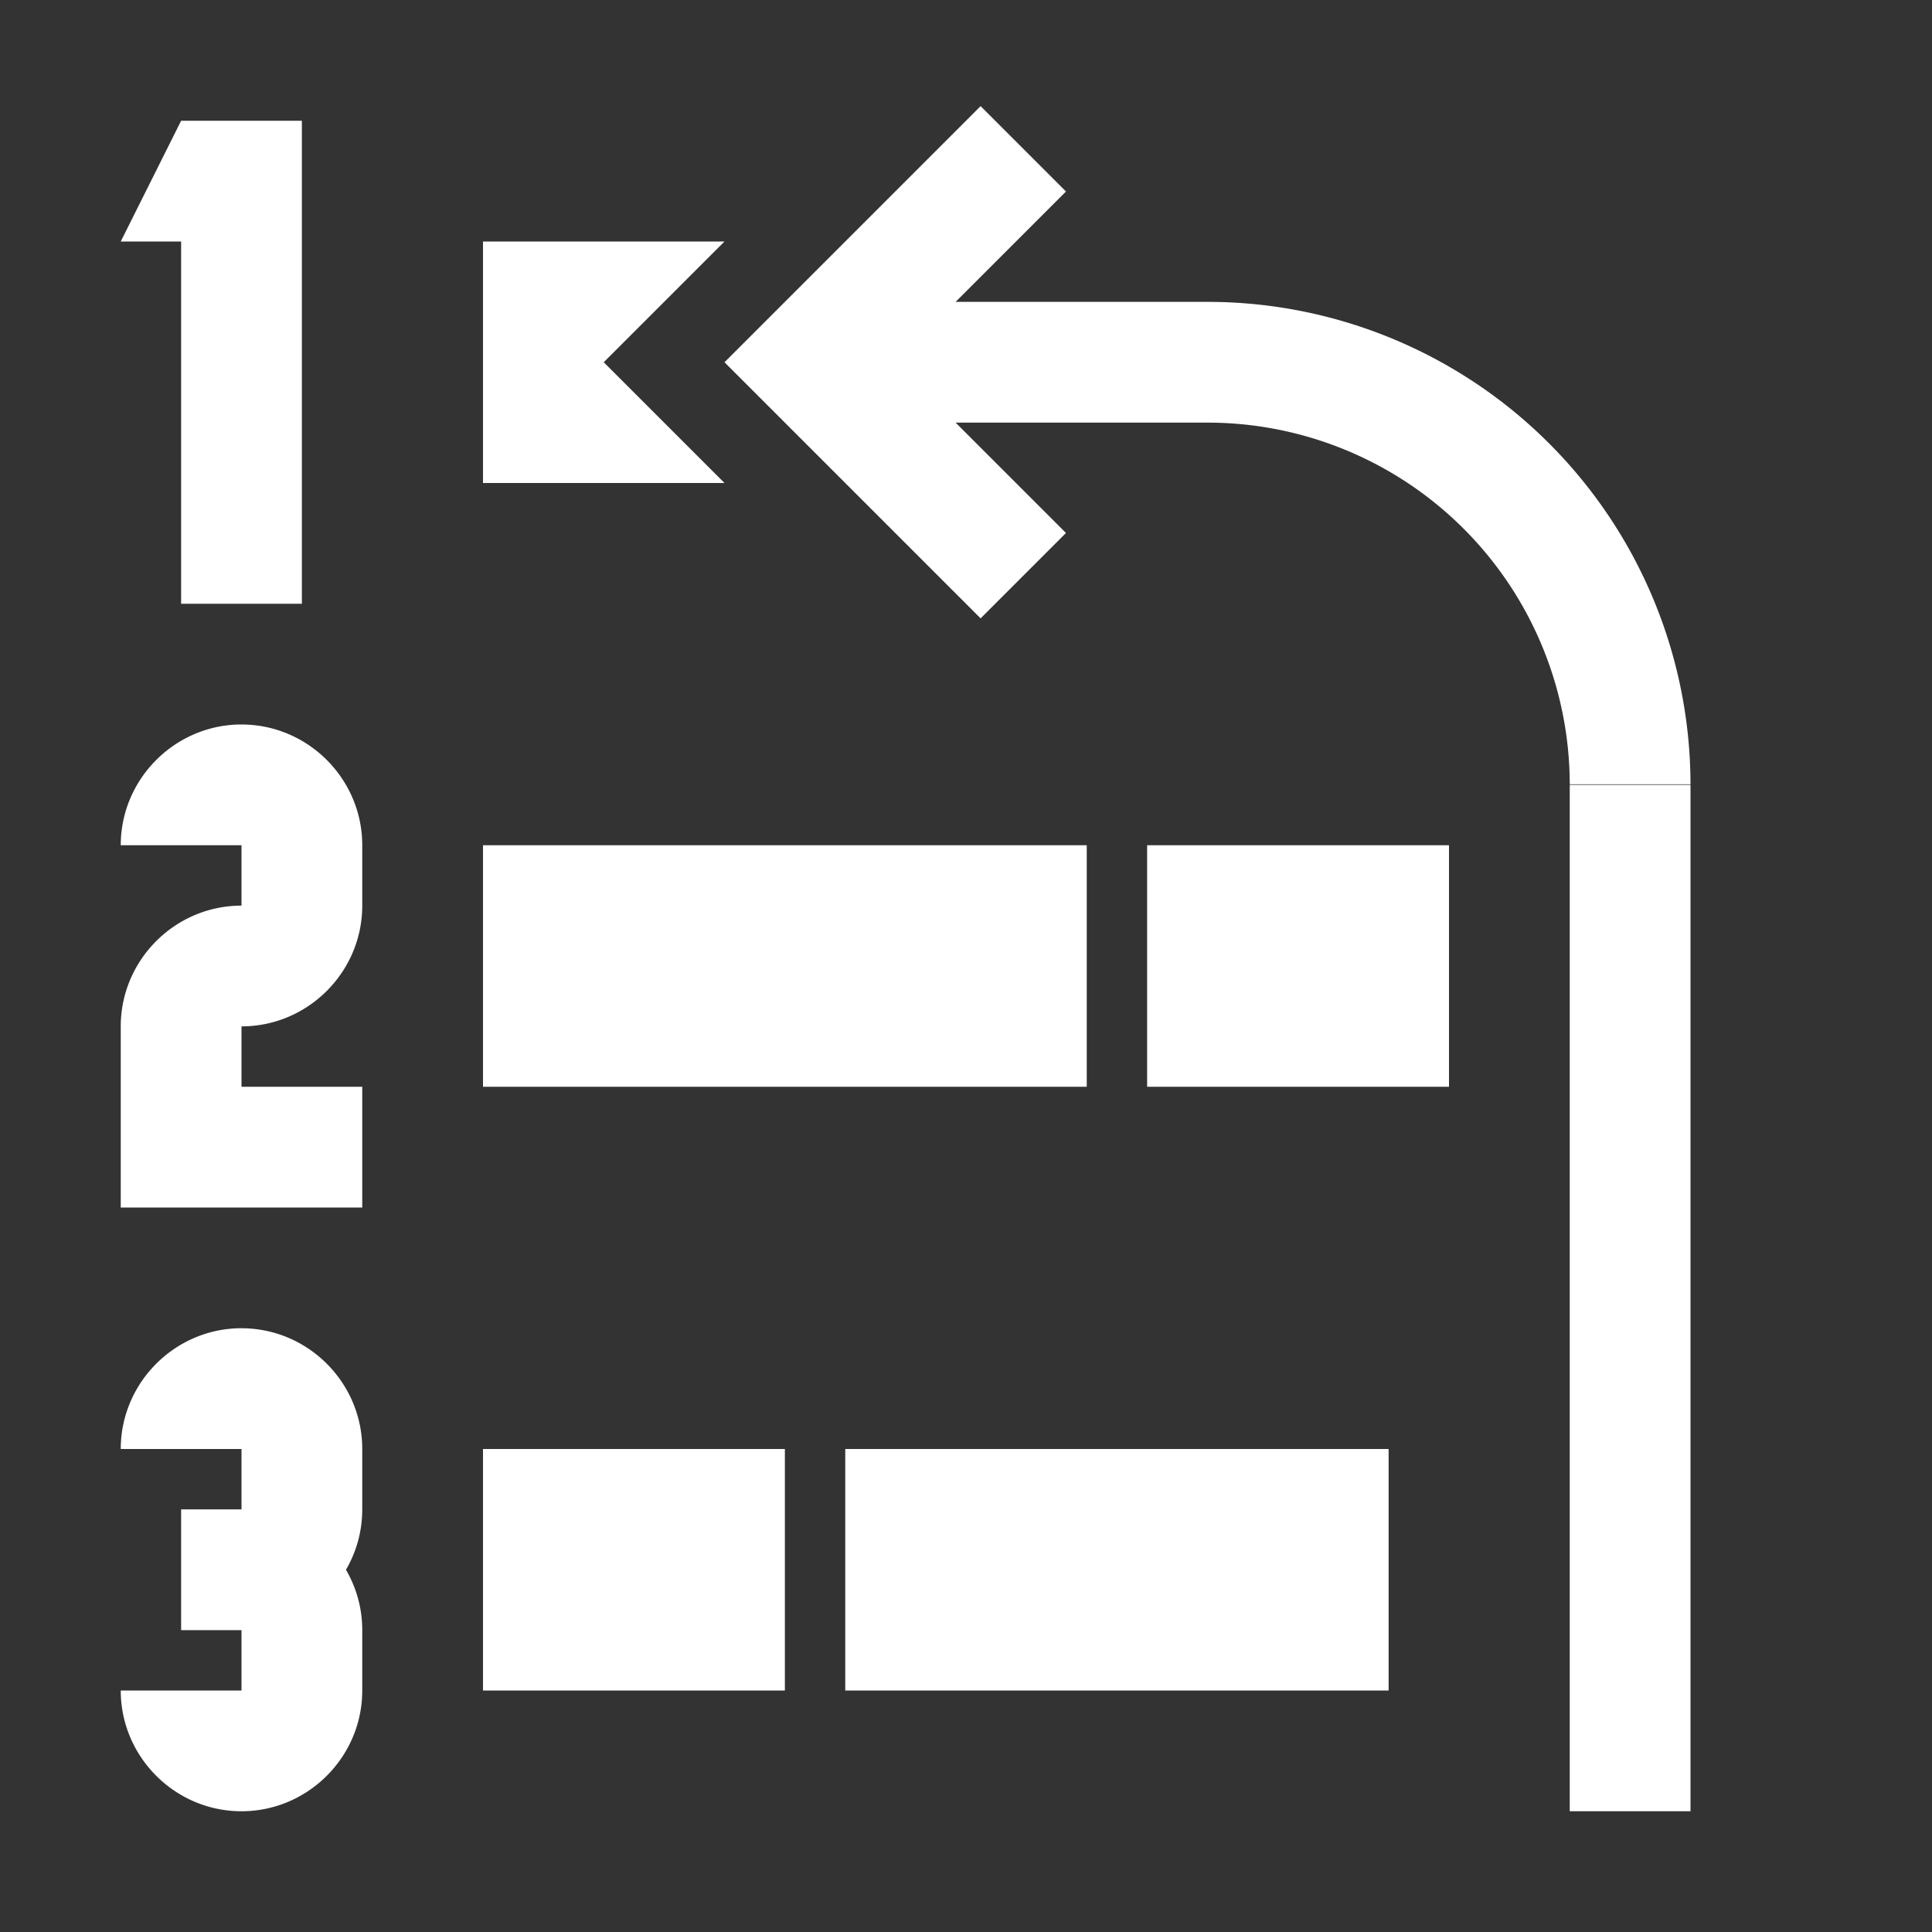 <?xml version="1.0" encoding="UTF-8" standalone="no"?>
<svg
   viewBox="0 0 16 16"
   version="1.1"
   id="svg5"
   sodipodi:docname="view_goto_linenumber.svg"
   inkscape:version="1.3-beta (cedbd6c, 2023-05-28)"
   width="32"
   height="32"
   xmlns:inkscape="http://www.inkscape.org/namespaces/inkscape"
   xmlns:sodipodi="http://sodipodi.sourceforge.net/DTD/sodipodi-0.dtd"
   xmlns="http://www.w3.org/2000/svg"
   xmlns:svg="http://www.w3.org/2000/svg"
   xmlns:rdf="http://www.w3.org/1999/02/22-rdf-syntax-ns#"
   xmlns:cc="http://creativecommons.org/ns#"
   xmlns:dc="http://purl.org/dc/elements/1.1/">
  <rect x="0" y="0" width="16" height="16" fill="#333333" stroke="none"/>
  <sodipodi:namedview
     pagecolor="#808080"
     bordercolor="#666666"
     borderopacity="1"
     objecttolerance="10"
     gridtolerance="10"
     guidetolerance="10"
     inkscape:pageopacity="0"
     inkscape:pageshadow="2"
     inkscape:window-width="1912"
     inkscape:window-height="1694"
     id="namedview7"
     showgrid="true"
     inkscape:zoom="16"
     inkscape:cx="6.90625"
     inkscape:cy="21.53125"
     inkscape:window-x="1920"
     inkscape:window-y="0"
     inkscape:window-maximized="0"
     inkscape:current-layer="svg5"
     inkscape:snap-bbox="true"
     inkscape:bbox-nodes="true"
     inkscape:snap-page="true"
     inkscape:document-rotation="0"
     inkscape:snap-bbox-edge-midpoints="true"
     inkscape:showpageshadow="0"
     inkscape:pagecheckerboard="0"
     inkscape:deskcolor="#d1d1d1">
    <inkscape:grid
       id="grid1"
       units="px"
       originx="0"
       originy="0"
       spacingx="0.5"
       spacingy="0.5"
       empcolor="#404040"
       empopacity="0.502"
       color="#404040"
       opacity="0.502"
       empspacing="5"
       dotted="false"
       gridanglex="30"
       gridanglez="30"
       visible="true" />
  </sodipodi:namedview>
  <defs
     id="defs3051">
    <style
       type="text/css"
       id="current-color-scheme">&#10;      .ColorScheme-Text {&#10;        color:#232629;&#10;      }&#10;      </style>
  </defs>
  <path
     id="path45"
     style="fill:#ffffff;fill-opacity:1;stroke:none;stroke-width:1"
     d="M 8.121 0.879 L 6.707 2.293 L 6.5 2.5 L 6 3 L 6.5 3.5 L 6.707 3.707 L 8.121 5.121 L 8.828 4.414 L 7.914 3.5 L 10 3.5 A 3 3 0 0 1 13 6.495 L 14 6.495 A 4 4 0 0 0 10 2.5 L 7.914 2.5 L 8.828 1.586 L 8.121 0.879 z M 1.5 1 L 1 2 L 1.5 2 L 1.5 3 L 1.5 4 L 1.5 5 L 2.5 5 L 2.5 4 L 2.5 3 L 2.5 2 L 2.5 1 L 1.5 1 z M 4 2 L 4 3 L 4 4 L 6 4 L 5.707 3.707 L 5.5 3.5 L 5 3 L 5.5 2.5 L 5.707 2.293 L 6 2 L 5 2 L 4 2 z M 1.975 6 C 1.436 6.014 1 6.459 1 7 L 2 7 L 2 7.5 C 1.45 7.5 1 7.95 1 8.5 L 1 9 L 1 10 L 2 10 L 3 10 L 3 9 L 2 9 L 2 8.5 C 2.55 8.5 3 8.05 3 7.5 L 3 7 C 3 6.45 2.55 6 2 6 C 1.991 6 1.983 6 1.975 6 z M 13 6.5 L 13 7 L 13 9 L 13 12 L 13 14 L 13 15 L 14 15 L 14 14 L 14 13 L 14 12 L 14 9 L 14 8 L 14 7 L 14 6.5 L 13 6.5 z M 4 7 L 4 8 L 4 9 L 9 9 L 9 7 L 4 7 z M 9.5 7 L 9.5 9 L 12 9 L 12 7 L 9.5 7 z M 1.975 11 C 1.436 11.014 1 11.459 1 12 L 2 12 L 2 12.5 L 1.5 12.5 L 1.5 13.5 L 2 13.5 L 2 14 L 1 14 C 1 14.55 1.45 15 2 15 C 2.55 15 3 14.55 3 14 L 3 13.5 C 3 13.318 2.951 13.147 2.865 13 C 2.951 12.853 3 12.682 3 12.5 L 3 12 C 3 11.45 2.55 11 2 11 C 1.991 11 1.983 11 1.975 11 z M 4 12 L 4 13 L 4 14 L 6.5 14 L 6.5 12 L 4 12 z M 7 12 L 7 14 L 11.5 14 L 11.5 12 L 7 12 z " />
</svg>
